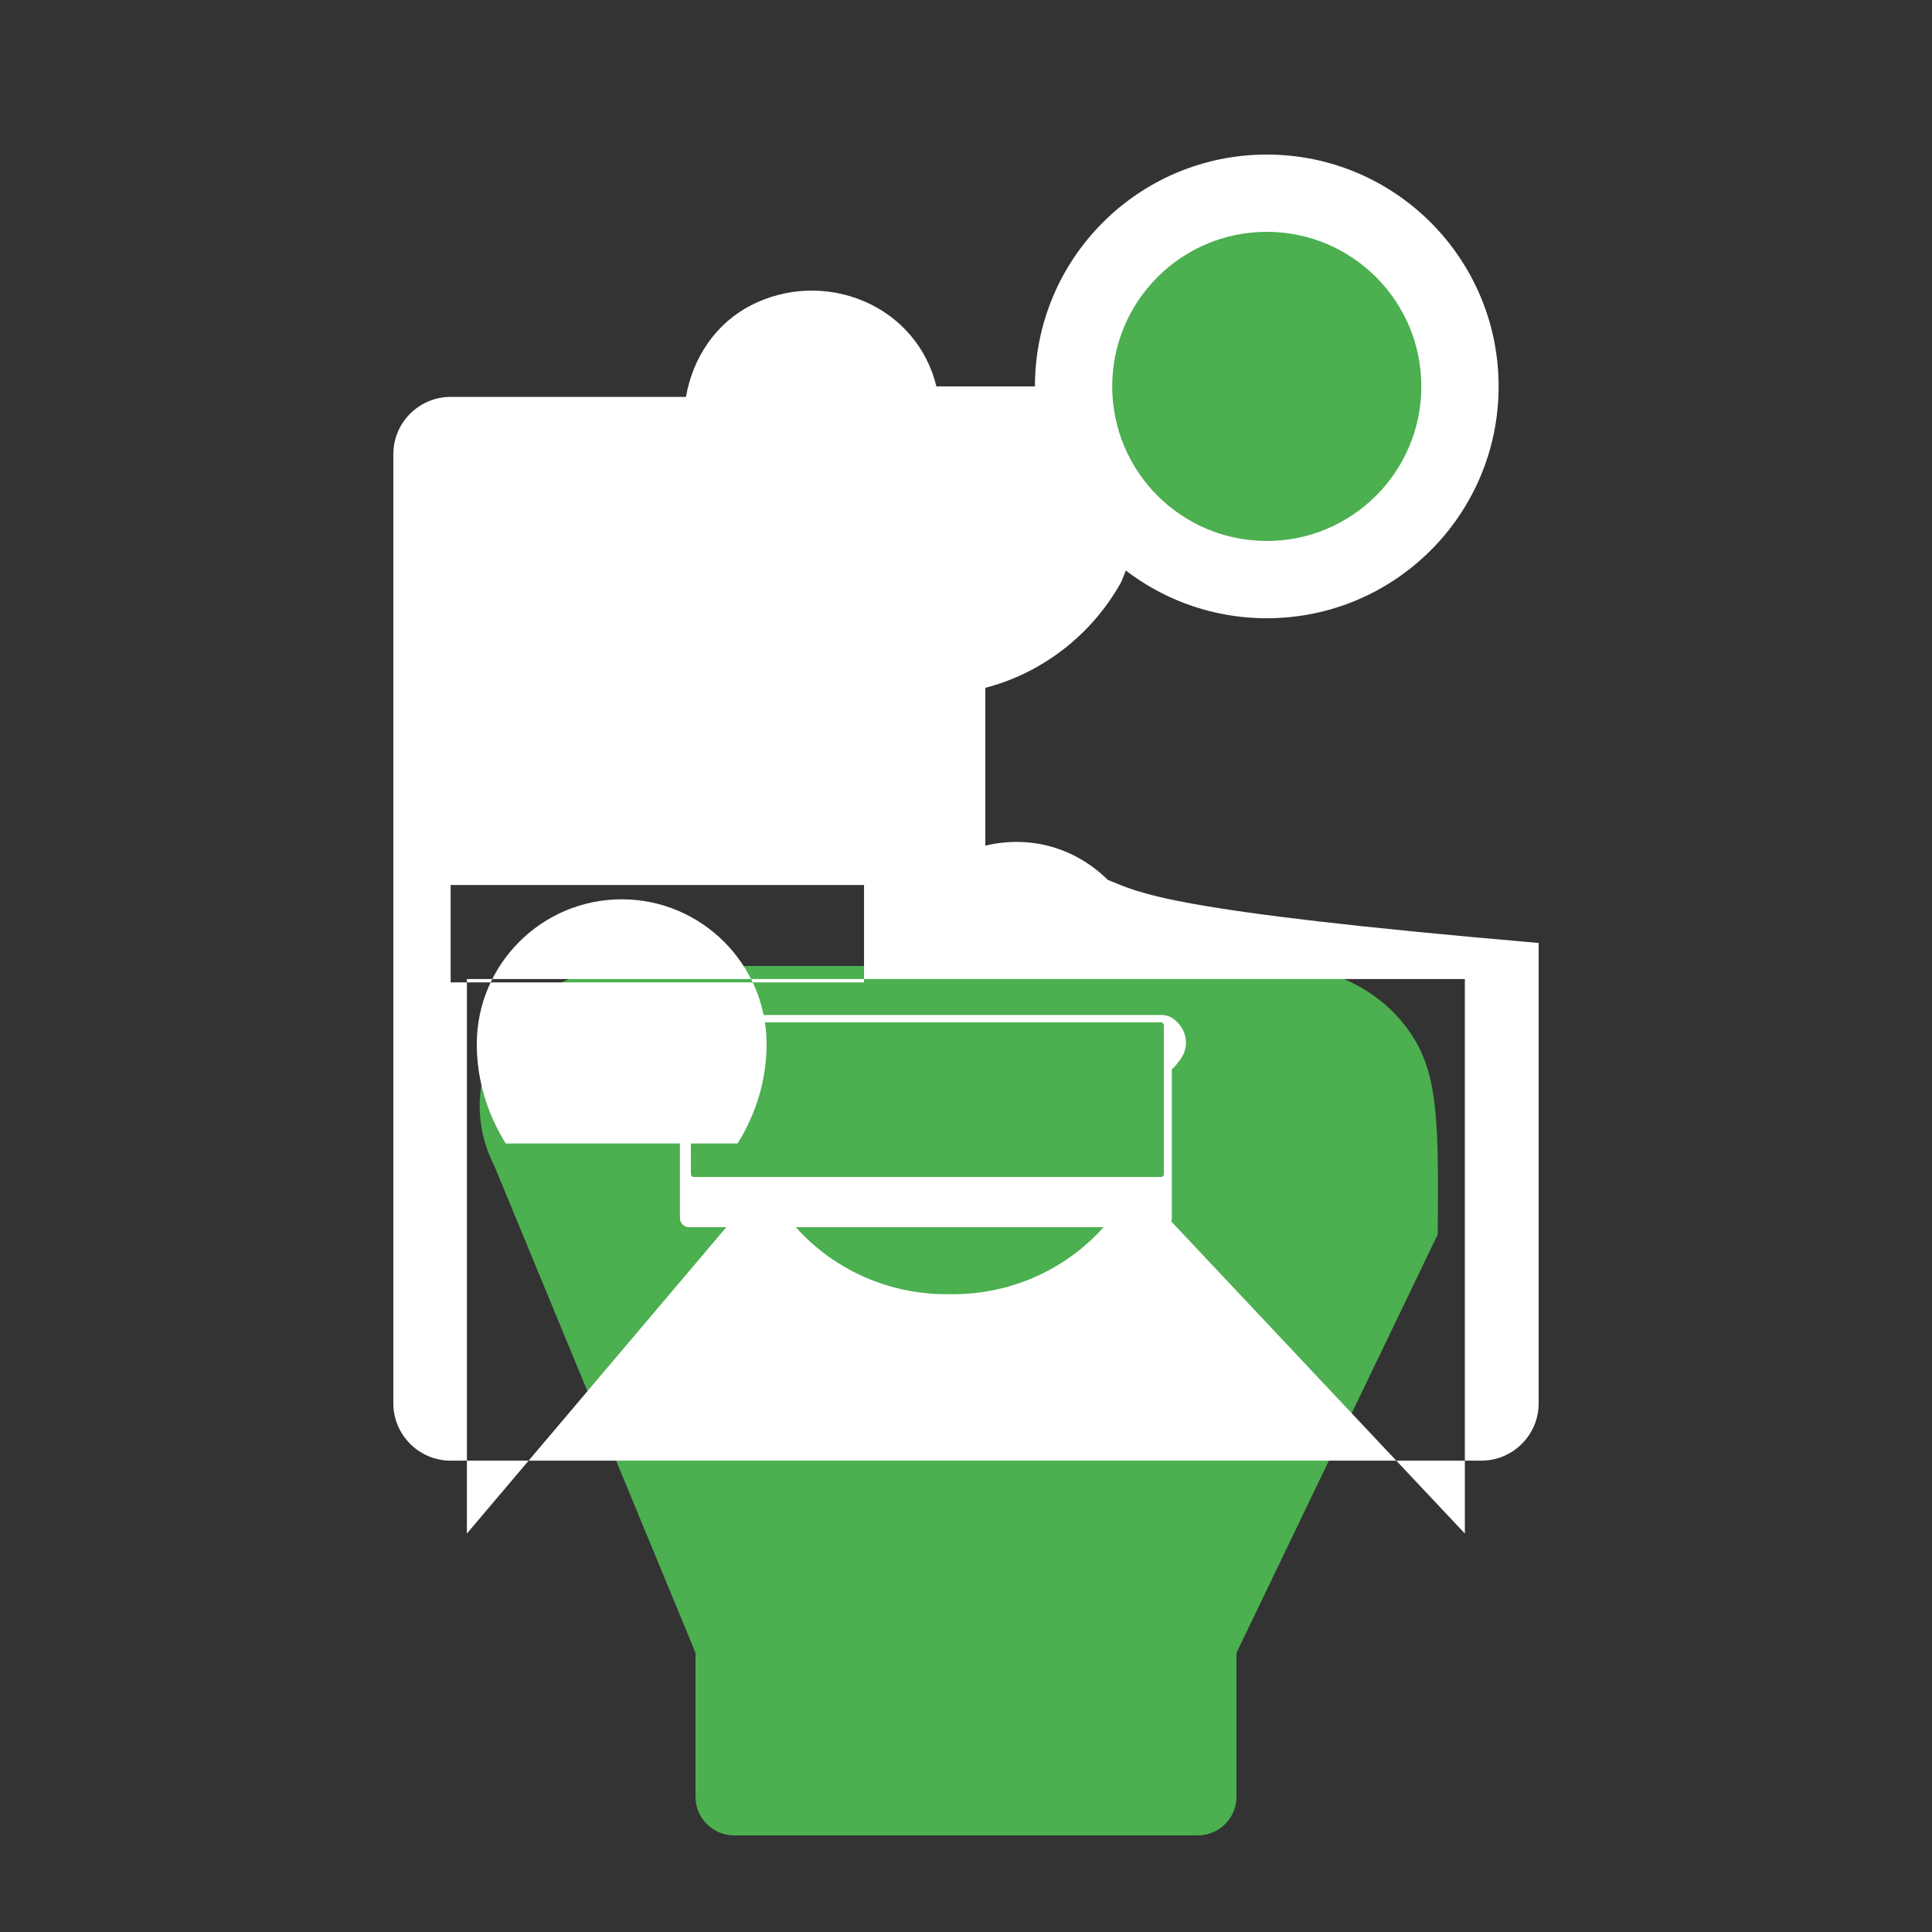 <svg xmlns="http://www.w3.org/2000/svg" viewBox="0 0 100 100" width="100" height="100">
  <rect x="0" y="0" width="100" height="100" fill="#333333" stroke="none"/>
  <path d="M73.271,53.893c-1.322-2.273-3.725-3.603-6.271-3.893H32c-2.546,0.29-4.949,1.62-6.271,3.893c-1.153,1.993-1.197,4.399-0.146,6.445L36,85.552V93c0,1.104,0.896,2,2,2h24c1.104,0,2-0.896,2-2v-7.448l10.417-21.661C74.468,58.292,74.424,55.886,73.271,53.893z" fill="#4caf50"/>
  <path d="M57.34,45.543c-1.687-1.666-4.012-2.33-6.34-1.772v-8.17c2.92-0.752,5.515-2.734,7.034-5.476C59.625,26.331,59.635,23.092,58.062,20h-9.593c-0.484-1.989-1.847-3.597-3.754-4.41c-1.884-0.797-4.006-0.725-5.836,0.208c-1.78,0.912-3.003,2.642-3.375,4.745H23.326c-1.636,0-2.967,1.331-2.967,2.967v49.126c0,1.636,1.331,2.967,2.967,2.967h53.348c1.636,0,2.967-1.331,2.967-2.967V48.808C60.261,47.141,59.028,46.209,57.34,45.543z M23.326,45.809h21.396v5.039H23.326V45.809z M38.178,59.186c0.943-1.514,1.5-3.268,1.5-5.138c0-4.136-3.364-7.5-7.5-7.5c-4.136,0-7.5,3.364-7.5,7.5c0,1.87,0.556,3.624,1.5,5.138V59.186L38.178,59.186z M58.694,61.17c-1.675,3.462-5.246,5.819-9.389,5.819c-0.049,0-0.1-0.001-0.15-0.002c-0.049,0.001-0.099,0.002-0.149,0.002c-4.142,0-7.712-2.357-9.389-5.819l-0.013-0.025L24.167,79.376V50.676h51.654V79.376L58.694,61.17z" fill="#ffffff"/>
  <path d="M60.706,52.714c-0.175-0.121-0.371-0.177-0.573-0.177H35.867c-0.202,0-0.398,0.056-0.573,0.177c-0.748,0.517-0.937,1.528-0.42,2.276c0.09,0.131,0.197,0.249,0.32,0.351v7.71c0,0.258,0.209,0.467,0.467,0.467h24.527c0.258,0,0.467-0.209,0.467-0.467v-7.71c0.123-0.102,0.23-0.22,0.32-0.351C61.643,54.242,61.454,53.231,60.706,52.714z M60.24,60.772c0,0.081-0.066,0.147-0.147,0.147H35.907c-0.081,0-0.147-0.066-0.147-0.147v-7.71c0-0.081,0.066-0.147,0.147-0.147h24.186c0.081,0,0.147,0.066,0.147,0.147V60.772z" fill="#ffffff"/>
  <circle cx="65.568" cy="20" r="12" fill="#ffffff"/>
  <circle cx="65.568" cy="20" r="8" fill="#4caf50"/>
</svg>
